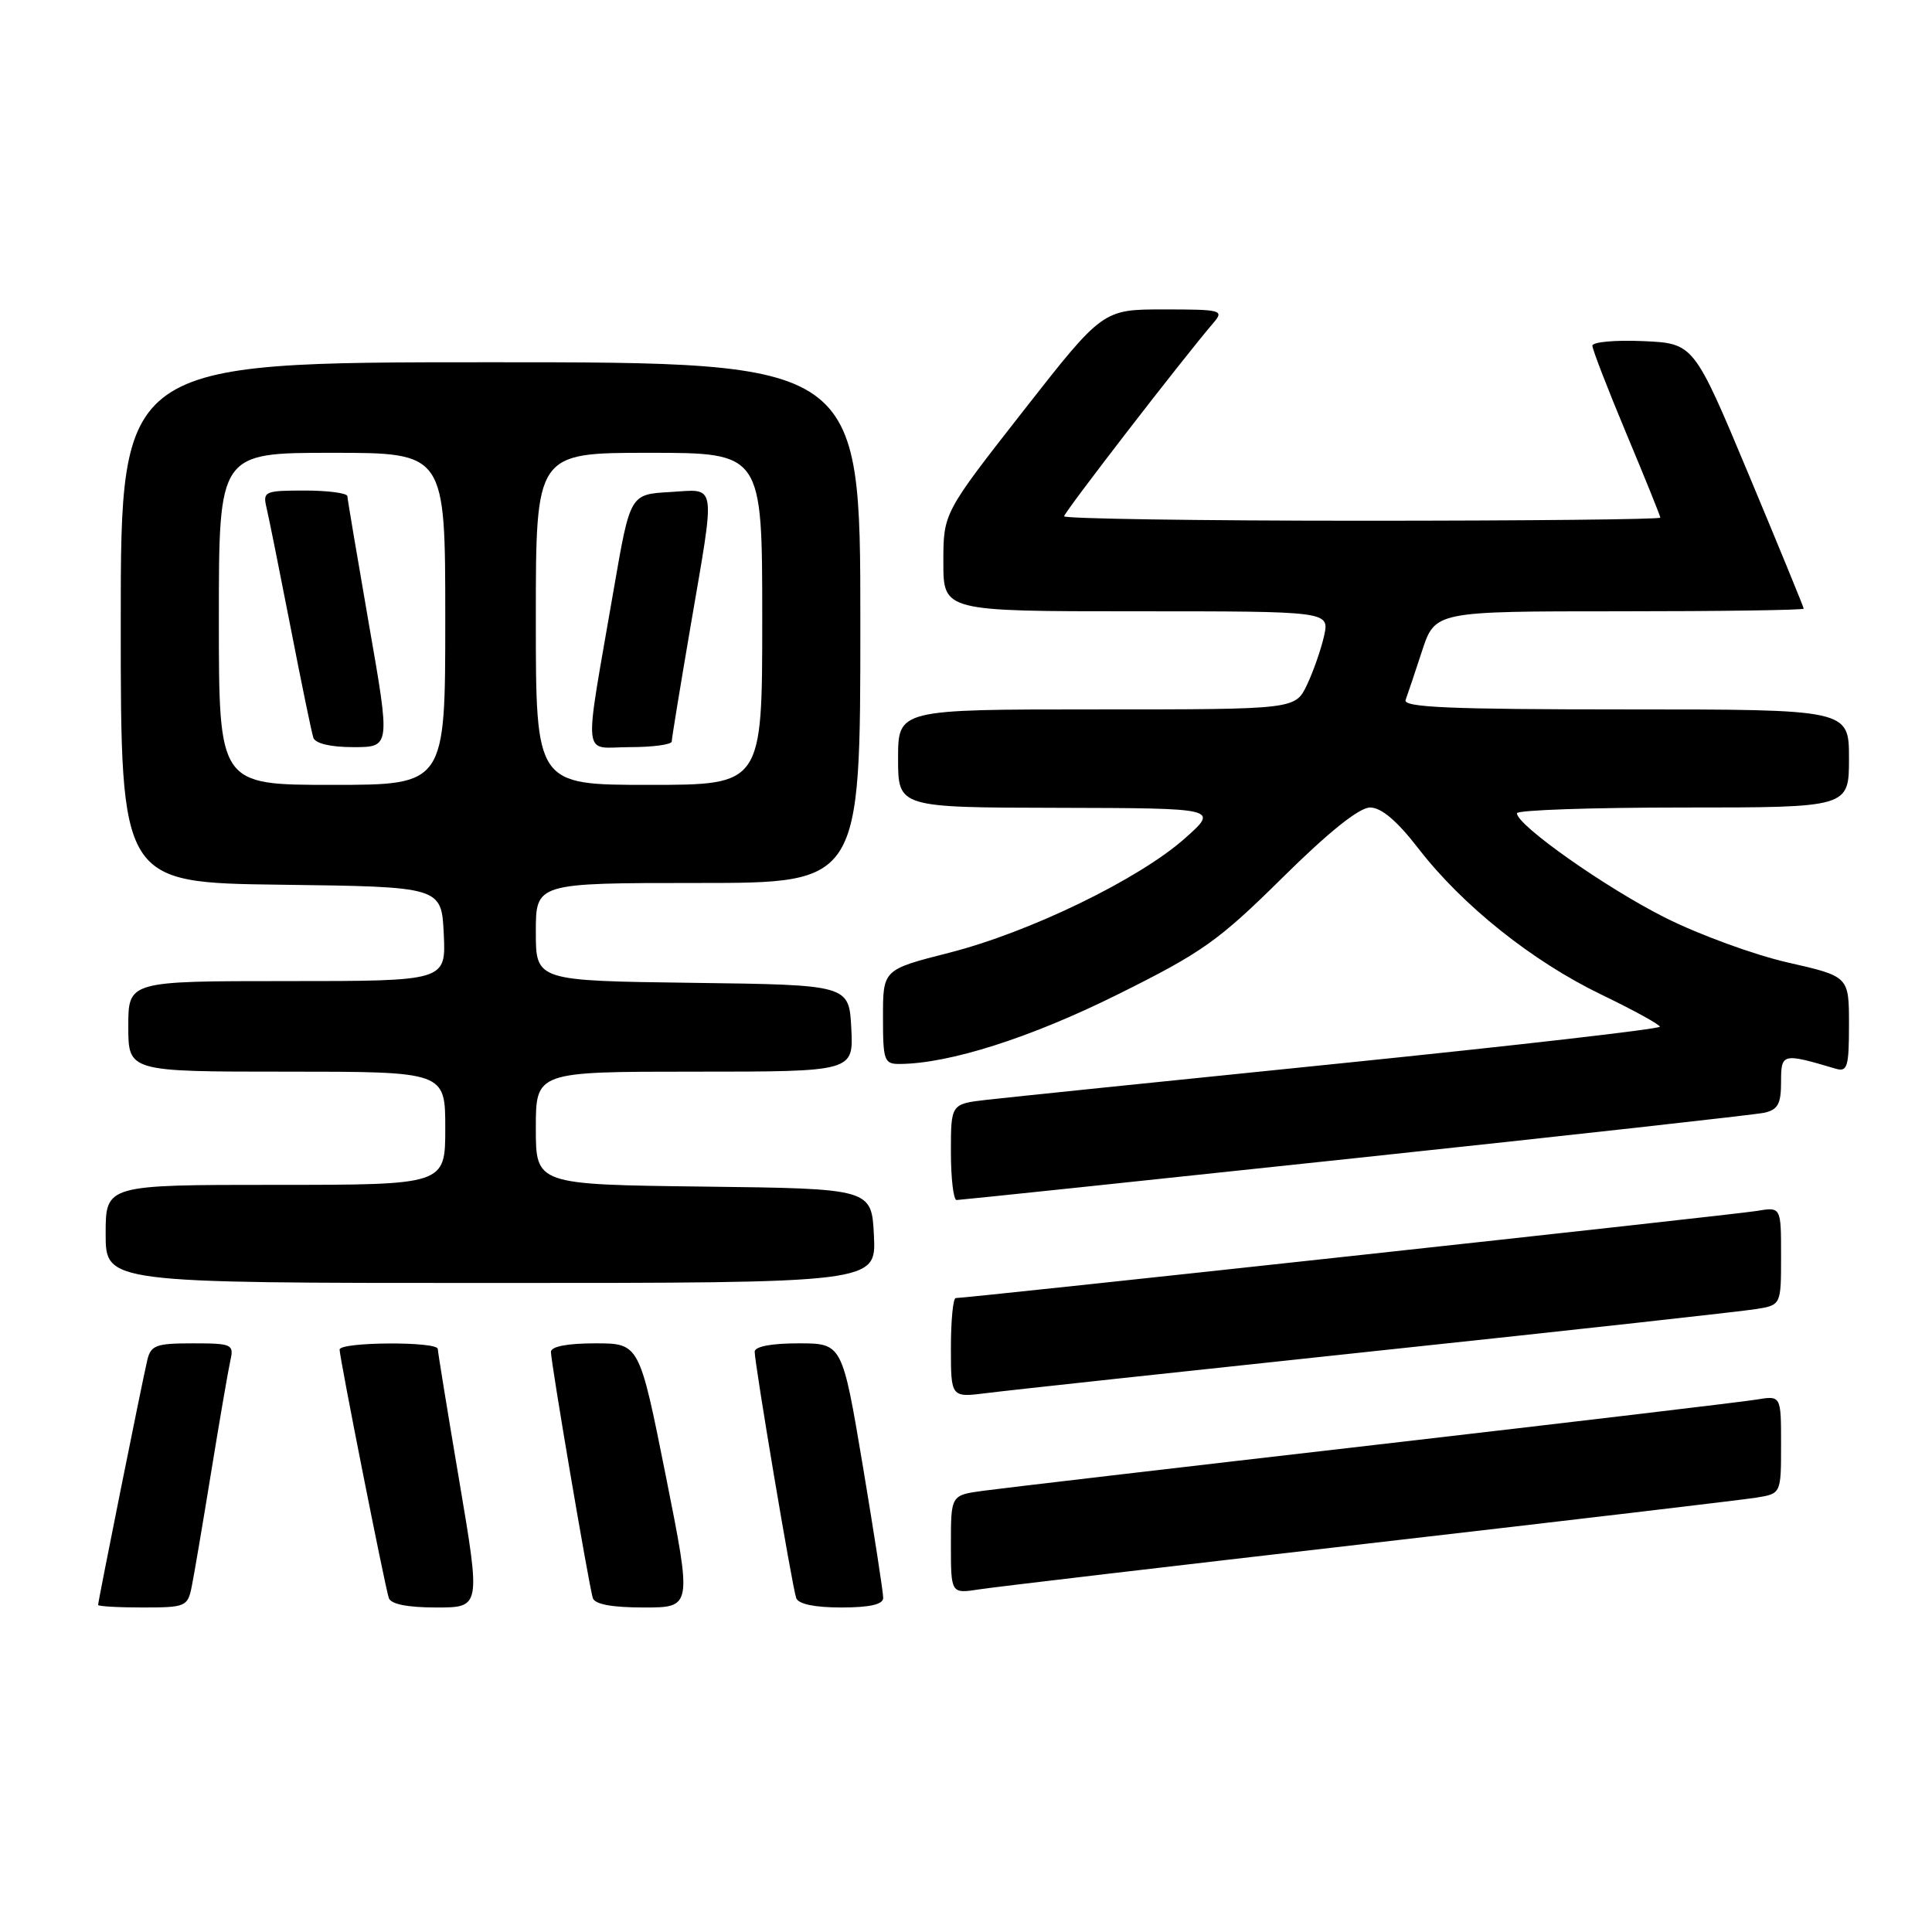 <?xml version="1.0" encoding="UTF-8" standalone="no"?>
<!DOCTYPE svg PUBLIC "-//W3C//DTD SVG 1.1//EN" "http://www.w3.org/Graphics/SVG/1.1/DTD/svg11.dtd" >
<svg xmlns="http://www.w3.org/2000/svg" xmlns:xlink="http://www.w3.org/1999/xlink" version="1.1" viewBox="0 0 256 256">
 <g >
 <path fill="currentColor"
d=" M 25.40 210.25 C 25.71 208.74 26.87 201.88 27.99 195.00 C 29.11 188.12 30.25 181.49 30.53 180.25 C 31.01 178.13 30.73 178.00 25.54 178.00 C 20.66 178.00 19.98 178.25 19.51 180.25 C 18.86 182.98 13.00 212.17 13.00 212.66 C 13.00 212.85 15.66 213.00 18.92 213.00 C 24.58 213.00 24.87 212.88 25.40 210.25 Z  M 60.86 196.25 C 59.30 187.04 58.02 179.16 58.01 178.75 C 58.00 177.72 45.00 177.80 45.00 178.83 C 45.00 179.92 50.99 210.14 51.52 211.75 C 51.79 212.56 54.00 213.00 57.81 213.00 C 63.69 213.00 63.69 213.00 60.86 196.25 Z  M 88.21 195.50 C 84.71 178.00 84.71 178.00 78.86 178.00 C 75.18 178.00 73.00 178.42 73.00 179.13 C 73.00 180.53 78.02 210.04 78.55 211.75 C 78.81 212.58 81.09 213.00 85.32 213.00 C 91.70 213.00 91.70 213.00 88.21 195.50 Z  M 117.03 211.75 C 117.04 211.06 115.82 203.19 114.33 194.25 C 111.60 178.00 111.60 178.00 105.80 178.00 C 102.20 178.00 100.00 178.42 100.00 179.11 C 100.00 180.73 104.97 210.27 105.50 211.75 C 105.78 212.55 107.95 213.00 111.47 213.00 C 115.21 213.00 117.01 212.60 117.03 211.75 Z  M 181.50 204.50 C 207.90 201.46 230.96 198.73 232.75 198.44 C 236.00 197.91 236.00 197.91 236.00 191.41 C 236.00 184.91 236.00 184.91 232.75 185.45 C 230.96 185.75 208.12 188.46 182.00 191.48 C 155.88 194.49 132.59 197.22 130.25 197.54 C 126.00 198.12 126.00 198.12 126.00 204.65 C 126.00 211.18 126.00 211.18 129.75 210.60 C 131.81 210.28 155.10 207.54 181.50 204.50 Z  M 182.50 178.99 C 208.35 176.25 230.96 173.75 232.75 173.45 C 236.00 172.91 236.00 172.91 236.00 166.41 C 236.00 159.91 236.00 159.91 232.75 160.46 C 229.87 160.95 128.25 172.00 126.64 172.00 C 126.29 172.00 126.00 174.97 126.00 178.59 C 126.00 185.19 126.00 185.19 130.75 184.59 C 133.36 184.25 156.65 181.74 182.50 178.99 Z  M 115.80 163.75 C 115.50 157.50 115.50 157.50 93.25 157.23 C 71.00 156.96 71.00 156.96 71.00 149.48 C 71.00 142.00 71.00 142.00 92.05 142.00 C 113.10 142.00 113.10 142.00 112.80 136.25 C 112.50 130.50 112.50 130.50 91.75 130.23 C 71.00 129.96 71.00 129.96 71.00 123.48 C 71.00 117.00 71.00 117.00 92.50 117.00 C 114.00 117.00 114.00 117.00 114.00 82.50 C 114.00 48.00 114.00 48.00 65.00 48.00 C 16.00 48.00 16.00 48.00 16.00 82.48 C 16.00 116.96 16.00 116.96 37.25 117.23 C 58.50 117.50 58.50 117.50 58.80 123.75 C 59.10 130.00 59.10 130.00 38.05 130.00 C 17.00 130.00 17.00 130.00 17.00 136.00 C 17.00 142.00 17.00 142.00 38.00 142.00 C 59.00 142.00 59.00 142.00 59.00 149.50 C 59.00 157.00 59.00 157.00 36.50 157.00 C 14.00 157.00 14.00 157.00 14.00 163.50 C 14.00 170.00 14.00 170.00 65.05 170.00 C 116.10 170.00 116.10 170.00 115.80 163.75 Z  M 179.50 153.47 C 208.10 150.43 232.51 147.71 233.75 147.45 C 235.58 147.05 236.00 146.28 236.00 143.37 C 236.00 139.54 236.15 139.51 243.25 141.61 C 244.79 142.07 245.00 141.36 245.00 135.76 C 245.00 129.38 245.00 129.38 236.91 127.54 C 232.46 126.53 225.15 123.86 220.65 121.60 C 212.80 117.66 201.00 109.35 201.00 107.76 C 201.00 107.34 210.90 107.00 223.00 107.00 C 245.00 107.00 245.00 107.00 245.00 100.50 C 245.00 94.00 245.00 94.00 215.39 94.00 C 192.13 94.00 185.88 93.73 186.25 92.75 C 186.50 92.06 187.49 89.14 188.43 86.25 C 190.16 81.00 190.16 81.00 214.58 81.00 C 228.01 81.00 239.00 80.84 239.00 80.65 C 239.00 80.46 235.72 72.47 231.72 62.90 C 224.44 45.50 224.44 45.50 217.72 45.20 C 214.02 45.04 211.00 45.31 211.00 45.81 C 211.00 46.30 213.03 51.54 215.50 57.45 C 217.97 63.35 220.00 68.37 220.00 68.59 C 220.00 68.82 202.22 69.00 180.50 69.00 C 158.78 69.00 141.00 68.73 141.00 68.41 C 141.00 67.89 156.77 47.46 160.81 42.75 C 162.22 41.10 161.83 41.00 154.22 41.00 C 146.12 41.00 146.12 41.00 135.56 54.49 C 125.00 67.98 125.00 67.98 125.00 74.49 C 125.00 81.00 125.00 81.00 150.58 81.00 C 176.16 81.00 176.16 81.00 175.45 84.25 C 175.05 86.03 174.03 88.96 173.18 90.75 C 171.63 94.00 171.63 94.00 145.31 94.00 C 119.00 94.00 119.00 94.00 119.00 100.50 C 119.00 107.00 119.00 107.00 140.25 107.04 C 161.50 107.09 161.50 107.09 157.00 111.09 C 150.92 116.50 136.41 123.54 125.75 126.25 C 117.00 128.48 117.00 128.48 117.00 134.74 C 117.00 140.57 117.15 141.00 119.25 140.98 C 125.81 140.93 136.52 137.52 148.00 131.82 C 159.28 126.22 161.42 124.71 169.92 116.31 C 176.08 110.22 180.10 107.00 181.55 107.00 C 183.04 107.00 185.12 108.77 187.97 112.46 C 193.77 119.97 203.04 127.38 212.19 131.79 C 216.42 133.83 219.91 135.75 219.94 136.04 C 219.97 136.34 200.99 138.52 177.75 140.89 C 154.51 143.25 133.36 145.43 130.75 145.73 C 126.00 146.28 126.00 146.28 126.00 152.64 C 126.00 156.14 126.34 159.00 126.75 159.01 C 127.16 159.01 150.90 156.52 179.50 153.47 Z  M 29.00 82.00 C 29.00 60.00 29.00 60.00 44.00 60.00 C 59.00 60.00 59.00 60.00 59.00 82.00 C 59.00 104.00 59.00 104.00 44.00 104.00 C 29.00 104.00 29.00 104.00 29.00 82.00 Z  M 48.89 82.75 C 47.34 73.81 46.05 66.16 46.03 65.75 C 46.01 65.34 43.48 65.00 40.39 65.00 C 35.08 65.00 34.81 65.12 35.31 67.25 C 35.61 68.49 37.03 75.58 38.48 83.00 C 39.92 90.42 41.29 97.06 41.52 97.75 C 41.78 98.52 43.80 99.00 46.83 99.00 C 51.73 99.00 51.73 99.00 48.89 82.75 Z  M 71.00 82.00 C 71.00 60.00 71.00 60.00 86.00 60.00 C 101.00 60.00 101.00 60.00 101.00 82.00 C 101.00 104.00 101.00 104.00 86.00 104.00 C 71.00 104.00 71.00 104.00 71.00 82.00 Z  M 89.01 98.25 C 89.01 97.84 90.14 90.97 91.50 83.00 C 94.84 63.47 95.05 64.83 88.75 65.20 C 83.50 65.50 83.50 65.50 81.34 78.00 C 77.30 101.43 77.06 99.00 83.44 99.00 C 86.50 99.00 89.00 98.66 89.01 98.25 Z "/>
</g>
</svg>